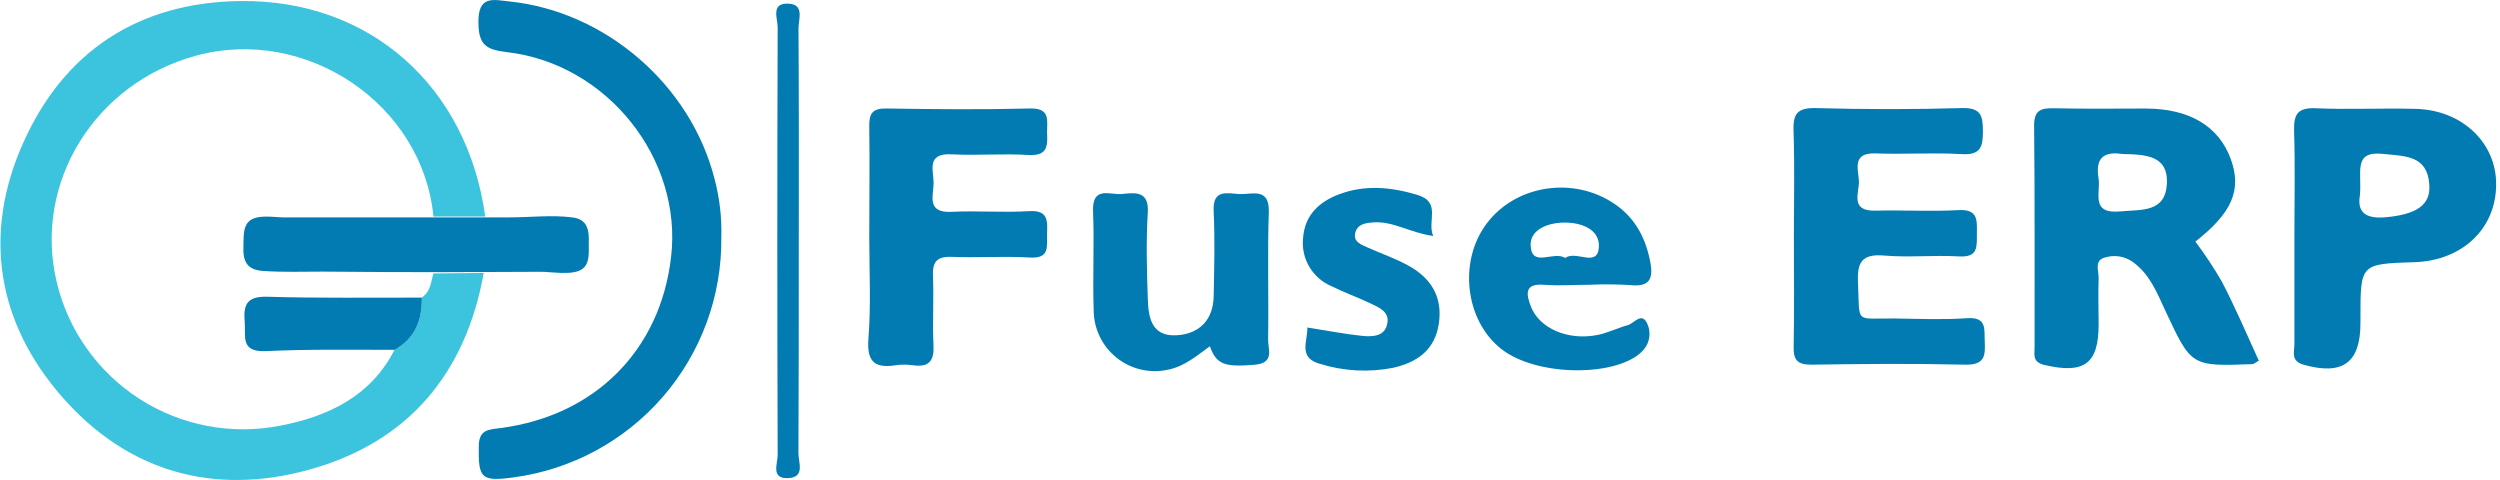 <svg width="250" height="48" viewBox="0 0 250 48" fill="none" xmlns="http://www.w3.org/2000/svg">
<g clip-path="url(#clip0_527_1299)">
<path d="M43.333 27.345L48.373 27.293C46.566 37.388 40.789 44.256 30.863 46.982C21.328 49.599 12.754 47.166 6.211 39.689C-0.331 32.211 -1.741 23.341 2.339 14.242C6.418 5.142 13.847 0.236 24.009 0.104C36.985 -0.063 46.733 8.628 48.523 21.656H43.344C42.274 10.446 30.644 2.56 19.602 5.568C9.485 8.317 3.34 18.268 5.653 28.144C6.786 32.98 9.754 37.186 13.93 39.877C18.106 42.567 23.164 43.531 28.037 42.565C32.791 41.65 37.095 39.631 39.454 34.972C41.52 33.822 42.222 31.975 42.182 29.749C43.039 29.18 43.102 28.225 43.333 27.345Z" fill="#3CC3DE"/>
<path d="M222.2 28.185C221.393 26.791 220.503 25.446 219.536 24.158C223.213 21.282 224.208 18.982 223.069 15.881C221.861 12.614 218.949 10.871 214.61 10.854C211.555 10.854 208.499 10.9 205.443 10.825C204.091 10.796 203.389 10.992 203.412 12.626C203.493 20 203.441 27.379 203.458 34.759C203.458 35.444 203.222 36.18 204.39 36.485C208.418 37.434 209.863 36.41 209.863 32.424C209.863 30.911 209.805 29.392 209.863 27.886C209.909 27.132 209.339 26.022 210.553 25.734C211.013 25.6 211.498 25.571 211.97 25.651C212.443 25.73 212.891 25.916 213.281 26.195C215.007 27.443 215.715 29.318 216.549 31.101C219.133 36.623 219.098 36.64 225.221 36.416C225.376 36.416 225.52 36.266 225.883 36.071C224.686 33.442 223.535 30.767 222.2 28.185ZM212.067 21.139C208.971 21.438 210.099 19.252 209.851 17.802C209.437 15.358 210.899 15.197 212.285 15.404C214.731 15.438 216.785 15.634 216.693 18.28C216.584 21.282 214.173 20.937 212.067 21.139Z" fill="#017BB1"/>
<path d="M72.133 23.756C72.194 29.603 70.111 35.271 66.279 39.689C62.447 44.108 57.13 46.972 51.331 47.741C48.103 48.184 47.827 47.804 47.878 44.641C47.878 42.915 48.92 42.956 50.065 42.806C59.525 41.558 66.039 35.012 67.109 25.694C68.26 15.881 60.722 6.385 50.721 5.217C48.661 4.976 47.844 4.527 47.844 2.243C47.798 -0.541 49.415 9.96729e-05 50.951 0.144C60.572 1.15 69.054 8.49 71.448 17.866C71.96 19.785 72.191 21.77 72.133 23.756Z" fill="#017BB1"/>
<path d="M179.388 23.612C179.388 20.109 179.474 16.606 179.354 13.109C179.296 11.435 179.676 10.779 181.534 10.808C186.403 10.94 191.282 10.952 196.15 10.808C198.09 10.751 198.285 11.544 198.291 13.109C198.297 14.673 198.072 15.536 196.145 15.41C193.268 15.243 190.39 15.45 187.548 15.341C185.188 15.254 185.821 16.917 185.89 18.055C185.96 19.194 184.918 21.133 187.53 21.064C190.298 20.995 193.078 21.167 195.845 21.012C197.796 20.903 197.704 22.001 197.687 23.313C197.67 24.624 197.877 25.763 195.88 25.642C193.406 25.493 190.897 25.769 188.434 25.556C186.167 25.36 185.706 26.241 185.798 28.277C185.994 32.51 185.407 31.791 189.516 31.849C191.904 31.883 194.303 31.987 196.68 31.82C198.751 31.67 198.406 32.97 198.475 34.167C198.527 35.495 198.533 36.468 196.617 36.468C191.438 36.347 186.293 36.387 181.137 36.468C179.739 36.468 179.336 36.002 179.365 34.667C179.44 30.997 179.388 27.305 179.388 23.612Z" fill="#017BB1"/>
<path d="M241.627 10.889C238.284 10.791 234.929 10.975 231.591 10.825C229.721 10.739 229.359 11.469 229.41 13.126C229.52 16.623 229.439 20.132 229.439 23.629C229.439 27.23 229.439 30.825 229.439 34.42C229.439 35.173 229.059 36.105 230.348 36.467C234.238 37.572 236.045 36.301 236.045 32.326V31.751C236.045 26.39 236.045 26.39 241.443 26.217C246.219 26.068 249.597 22.87 249.614 18.47C249.654 14.317 246.248 11.021 241.627 10.889ZM238.583 21.725C235.867 21.978 235.826 20.575 235.993 19.499C236.206 17.198 235.257 15.059 238.324 15.392C240.476 15.622 242.72 15.513 242.927 18.412C243.123 20.552 241.558 21.449 238.583 21.725Z" fill="#017BB1"/>
<path d="M86.927 23.709C86.927 20.023 86.979 16.33 86.927 12.643C86.899 11.32 87.267 10.825 88.654 10.848C93.43 10.923 98.206 10.969 102.982 10.848C105.031 10.791 104.708 11.999 104.708 13.201C104.749 14.506 104.841 15.599 102.878 15.502C100.312 15.335 97.7 15.57 95.145 15.432C92.59 15.294 93.367 17.089 93.361 18.308C93.355 19.528 92.601 21.317 95.156 21.184C97.711 21.052 100.335 21.276 102.89 21.115C104.869 20.989 104.737 22.116 104.708 23.416C104.68 24.716 104.985 25.878 102.942 25.752C100.375 25.596 97.763 25.792 95.208 25.688C93.66 25.619 93.228 26.194 93.297 27.65C93.395 29.916 93.234 32.194 93.349 34.46C93.436 36.042 92.952 36.761 91.295 36.525C90.722 36.443 90.141 36.443 89.569 36.525C87.526 36.836 86.692 36.226 86.835 33.977C87.112 30.531 86.927 27.115 86.927 23.709Z" fill="#017BB1"/>
<path d="M162.798 32.51C161.791 32.78 160.836 33.269 159.823 33.482C156.802 34.109 153.885 32.838 153.056 30.572C152.619 29.381 152.446 28.334 154.38 28.478C155.899 28.593 157.429 28.478 158.954 28.478C160.297 28.415 161.641 28.424 162.982 28.507C164.818 28.708 165.365 28.023 165.042 26.281C164.594 23.853 163.558 21.823 161.463 20.396C157.349 17.595 151.572 18.481 148.66 22.364C145.823 26.143 146.513 32.05 150.127 34.897C153.741 37.744 162.016 37.715 164.375 34.96C164.683 34.595 164.878 34.148 164.934 33.673C164.99 33.199 164.906 32.718 164.691 32.291C164.133 31.199 163.414 32.337 162.798 32.51ZM156.325 22.26C158.126 22.214 159.99 22.927 159.887 24.716C159.766 26.804 157.585 24.998 156.526 25.797C155.375 25.061 153.269 26.747 153.073 24.693C152.895 23.037 154.65 22.3 156.325 22.26Z" fill="#017BB1"/>
<path d="M58.875 24.377C58.875 25.228 59.002 26.39 58.184 26.931C57.218 27.575 55.123 27.166 54.001 27.178C50.844 27.201 47.685 27.214 44.524 27.218C40.442 27.218 36.36 27.199 32.278 27.161C30.287 27.161 28.25 27.235 26.271 27.092C24.683 26.977 24.274 26.131 24.343 24.584C24.378 23.825 24.274 22.789 24.844 22.191C25.626 21.38 27.341 21.737 28.331 21.737H37.797C42.185 21.737 46.574 21.737 50.963 21.737C52.983 21.737 55.198 21.478 57.2 21.737C58.76 21.903 58.932 23.008 58.875 24.377Z" fill="#017BB1"/>
<path d="M120.987 34.627C119.67 35.57 118.444 36.651 116.804 36.968C115.915 37.165 114.994 37.161 114.107 36.957C113.22 36.752 112.39 36.352 111.677 35.786C110.965 35.22 110.388 34.502 109.989 33.684C109.589 32.867 109.378 31.97 109.369 31.061C109.254 27.747 109.438 24.429 109.306 21.121C109.208 18.51 111.073 19.545 112.252 19.396C113.593 19.246 114.911 19.119 114.778 21.276C114.606 24.107 114.68 26.959 114.778 29.795C114.83 31.653 115.089 33.672 117.655 33.528C119.917 33.396 121.315 32.01 121.367 29.651C121.425 26.81 121.499 23.963 121.367 21.133C121.24 18.832 122.788 19.361 124.003 19.407C125.217 19.453 126.966 18.711 126.88 21.225C126.736 25.481 126.88 29.743 126.811 34.006C126.811 34.966 127.467 36.306 125.464 36.473C122.506 36.715 121.649 36.49 120.987 34.627Z" fill="#017BB1"/>
<path d="M130.735 32.752C132.645 33.051 134.418 33.396 136.202 33.586C137.243 33.689 138.503 33.666 138.733 32.332C138.969 31.181 137.899 30.744 137.053 30.341C135.764 29.732 134.418 29.249 133.146 28.616C132.217 28.224 131.44 27.544 130.929 26.676C130.417 25.807 130.2 24.797 130.309 23.796C130.47 21.541 131.88 20.201 133.877 19.442C136.484 18.447 139.119 18.7 141.732 19.488C144.177 20.224 142.681 22.105 143.32 23.595C141.018 23.284 139.366 22.116 137.393 22.237C136.581 22.289 135.782 22.387 135.54 23.232C135.264 24.221 136.173 24.474 136.84 24.785C138.135 25.36 139.499 25.838 140.748 26.511C143.049 27.747 144.275 29.617 143.889 32.326C143.51 34.949 141.789 36.209 139.349 36.772C136.908 37.259 134.384 37.126 132.007 36.387C129.757 35.783 130.787 34.069 130.735 32.752Z" fill="#017BB1"/>
<path d="M79.878 24.078C79.878 31.164 79.878 38.251 79.844 45.36C79.844 46.234 80.528 47.724 78.842 47.81C77.041 47.908 77.772 46.361 77.766 45.51C77.72 31.245 77.72 16.978 77.766 2.709C77.766 1.858 77.053 0.294 78.831 0.363C80.482 0.432 79.844 1.933 79.849 2.824C79.901 9.905 79.878 16.991 79.878 24.078Z" fill="#017BB1"/>
<path d="M42.182 29.761C42.222 31.987 41.52 33.833 39.454 34.983C35.167 34.983 30.874 34.909 26.593 35.11C23.992 35.237 24.596 33.603 24.47 32.176C24.32 30.451 24.694 29.617 26.743 29.674C31.887 29.83 37.031 29.749 42.182 29.761Z" fill="#017BB1"/>
</g>
<defs>
<clipPath id="clip0_527_1299">
<rect width="249.6" height="48" fill="white" transform="translate(0.037)"/>
</clipPath>
</defs>
</svg>
